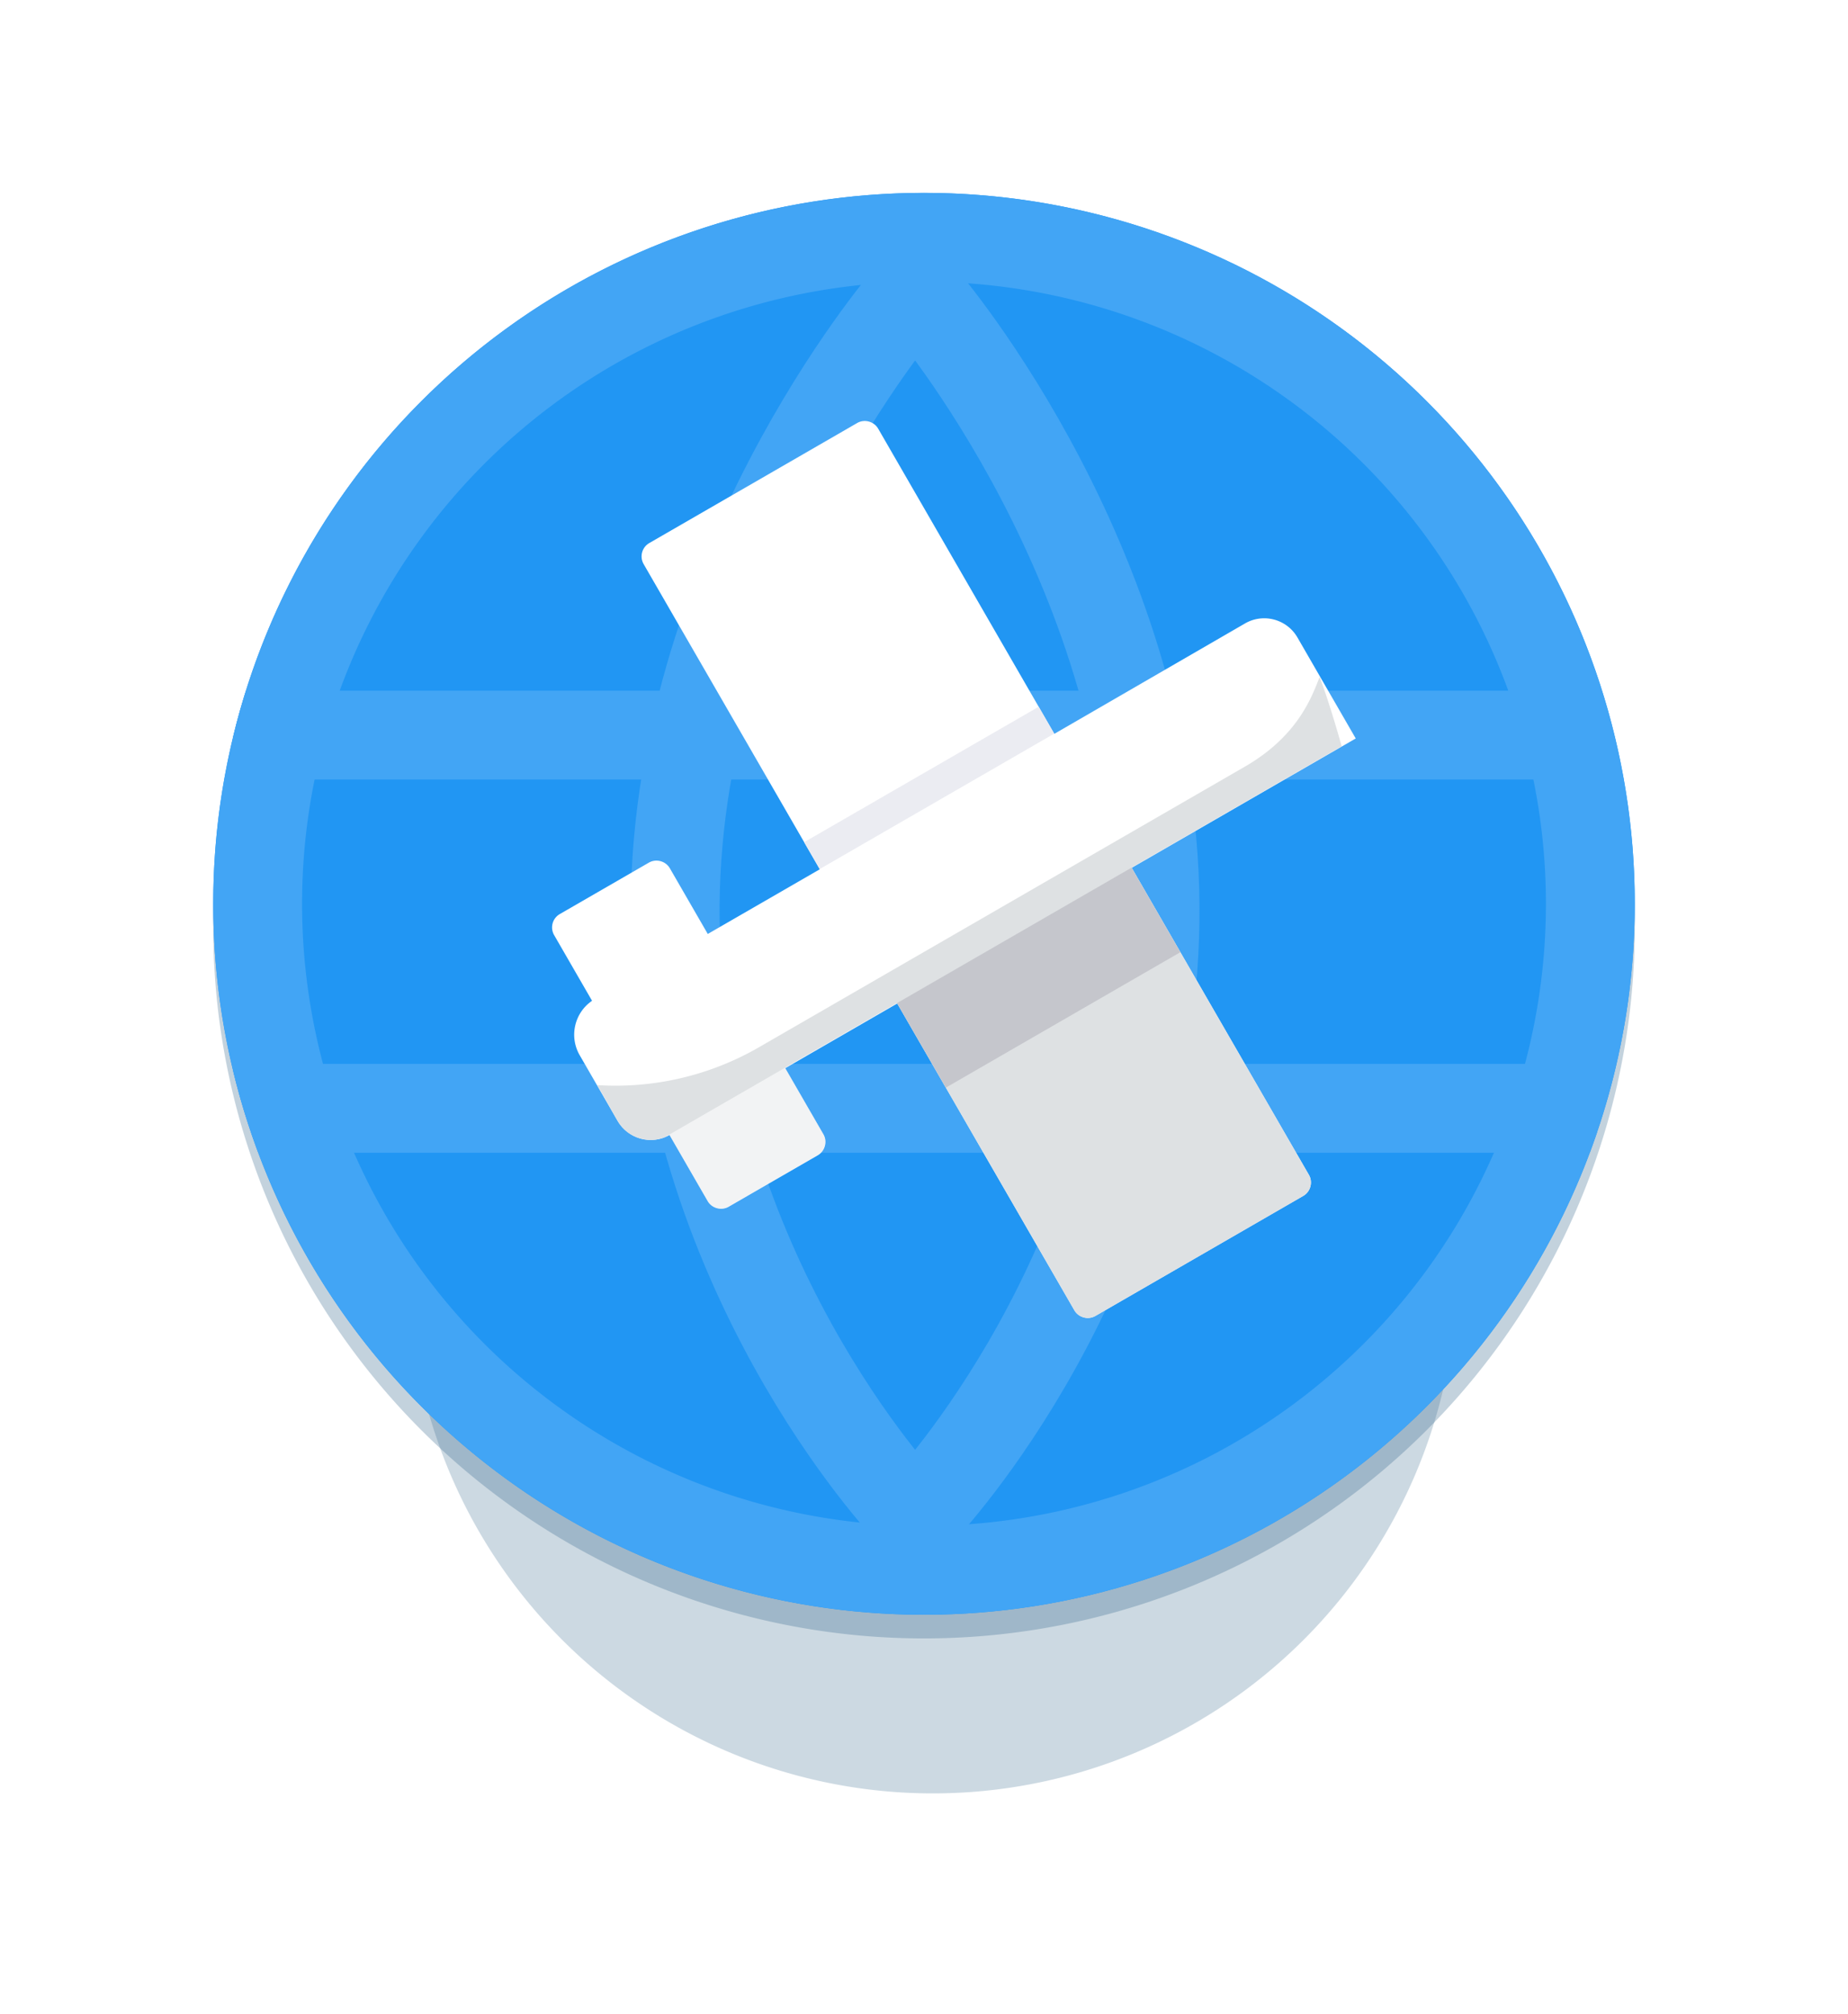 <svg xmlns="http://www.w3.org/2000/svg" xmlns:xlink="http://www.w3.org/1999/xlink" width="78" height="85" viewBox="0 0 78 85"><defs><path id="2d2ma" d="M490.25 88.02a22.13 22.13 0 1 1 44.25 0 22.13 22.13 0 0 1-44.25 0z"/><path id="2d2mb" d="M482 80.14a30 30 0 1 1 60 0 30 30 0 0 1-60 0z"/><path id="2d2mj" d="M484.71 73.02h53.83"/><path id="2d2mk" d="M484.71 88.77h53.83"/><path id="2d2ml" d="M511.25 54.64s-9.96 11.58-9.75 26.25c.22 14.67 9.75 24.75 9.75 24.75"/><path id="2d2mm" d="M512 54.64s9.96 11.58 9.75 26.25c-.22 14.67-9.75 24.75-9.75 24.75"/><path id="2d2mc" d="M508.65 62.42c0-.9.73-1.62 1.62-1.62h4.92v10.92h14.96c.36 0 .65.3.65.65V82.5c0 .36-.3.65-.65.65H515.2v5.46h3.22c.36 0 .65.3.65.65v4.34c0 .36-.3.65-.65.65h-3.22c-.01.89-.73 1.6-1.62 1.6h-3.19c-.91 0-1.66-.7-1.73-1.6h-3.2a.65.65 0 0 1-.65-.65v-4.34c0-.36.3-.65.65-.65h3.2v-5.46h-14.87a.65.65 0 0 1-.65-.65V72.37c0-.36.3-.65.65-.65h14.87z"/><path id="2d2mo" d="M507.34 83.15V70.74h1.31v12.41z"/><path id="2d2mp" d="M530.8 72.37c0-.36-.3-.65-.65-.65H514.7v11.43h15.46c.36 0 .65-.3.65-.65z"/><path id="2d2mq" d="M519.06 93.6c0 .36-.3.65-.65.65h-3.43V88.61h3.43c.36 0 .65.3.65.65z"/><path id="2d2mr" d="M519.3 83.15h-4.34V71.72h4.34z"/><path id="2d2ms" d="M515.18 61.48v34.4s-1.81-.04-3.28-.04h-.05a12.1 12.1 0 0 0 2.03-6.58V65.44c0-2.64-1.2-3.98-1.7-4.62 1.36.23 3 .66 3 .66z"/><mask id="2d2me" width="2" height="2" x="-1" y="-1"><path fill="#fff" d="M490 65h45v46h-45z"/><use xlink:href="#2d2ma"/></mask><filter id="2d2md" width="87" height="96" x="469" y="44" filterUnits="userSpaceOnUse"><feOffset dy="8" in="SourceGraphic" result="FeOffset1027Out"/><feGaussianBlur in="FeOffset1027Out" result="FeGaussianBlur1028Out" stdDeviation="4.4 4.4"/></filter><mask id="2d2mg" width="2" height="2" x="-1" y="-1"><path fill="#fff" d="M482 50h60v61h-60z"/><use xlink:href="#2d2mb"/></mask><filter id="2d2mf" width="102" height="104" x="461" y="29" filterUnits="userSpaceOnUse"><feOffset dy="1" in="SourceGraphic" result="FeOffset1042Out"/><feGaussianBlur in="FeOffset1042Out" result="FeGaussianBlur1043Out" stdDeviation="4.4 4.4"/></filter><clipPath id="2d2mh"><use fill="#fff" xlink:href="#2d2mb"/></clipPath><clipPath id="2d2mi"><use xlink:href="#2d2mb"/></clipPath><clipPath id="2d2mn"><use xlink:href="#2d2mc"/></clipPath></defs><g><g transform="translate(-473 -42)"><g><g><g filter="url(#2d2md)"><use fill="none" stroke-opacity=".25" stroke-width="0" mask="url(&quot;#2d2me&quot;)" xlink:href="#2d2ma"/><use fill="#37688e" fill-opacity=".25" xlink:href="#2d2ma"/></g></g><g><g filter="url(#2d2mf)"><use fill="none" stroke-opacity=".3" stroke-width="0" mask="url(&quot;#2d2mg&quot;)" xlink:href="#2d2mb"/><use fill="#37688e" fill-opacity=".3" xlink:href="#2d2mb"/></g><use fill="#2196f3" xlink:href="#2d2mb"/><use fill="#fff" fill-opacity="0" stroke="#42a5f5" stroke-miterlimit="50" stroke-width="7.5" clip-path="url(&quot;#2d2mh&quot;)" xlink:href="#2d2mb"/></g><g clip-path="url(#2d2mi)"><g><use fill="#fff" fill-opacity="0" stroke="#42a5f5" stroke-linecap="square" stroke-miterlimit="50" stroke-width="3.75" xlink:href="#2d2mj"/></g><g><use fill="#fff" fill-opacity="0" stroke="#42a5f5" stroke-linecap="square" stroke-miterlimit="50" stroke-width="3.75" xlink:href="#2d2mk"/></g><g><use fill="#fff" fill-opacity="0" stroke="#42a5f5" stroke-linecap="round" stroke-linejoin="round" stroke-miterlimit="50" stroke-width="3.75" xlink:href="#2d2ml"/></g><g><use fill="#fff" fill-opacity="0" stroke="#42a5f5" stroke-linecap="round" stroke-linejoin="round" stroke-miterlimit="50" stroke-width="3.75" xlink:href="#2d2mm"/></g></g></g><g><g transform="rotate(60 512 80)"><g><use fill="#fff" xlink:href="#2d2mc"/></g><g clip-path="url(#2d2mn)"><use fill="#ebecf2" xlink:href="#2d2mo"/></g><g clip-path="url(#2d2mn)"><use fill="#dee1e3" xlink:href="#2d2mp"/></g><g clip-path="url(#2d2mn)" opacity=".4"><use fill="#dee1e3" xlink:href="#2d2mq"/></g><g clip-path="url(#2d2mn)"><use fill="#c5c6cc" xlink:href="#2d2mr"/></g><g clip-path="url(#2d2mn)"><use fill="#dee1e3" xlink:href="#2d2ms"/></g></g></g></g></g></svg>